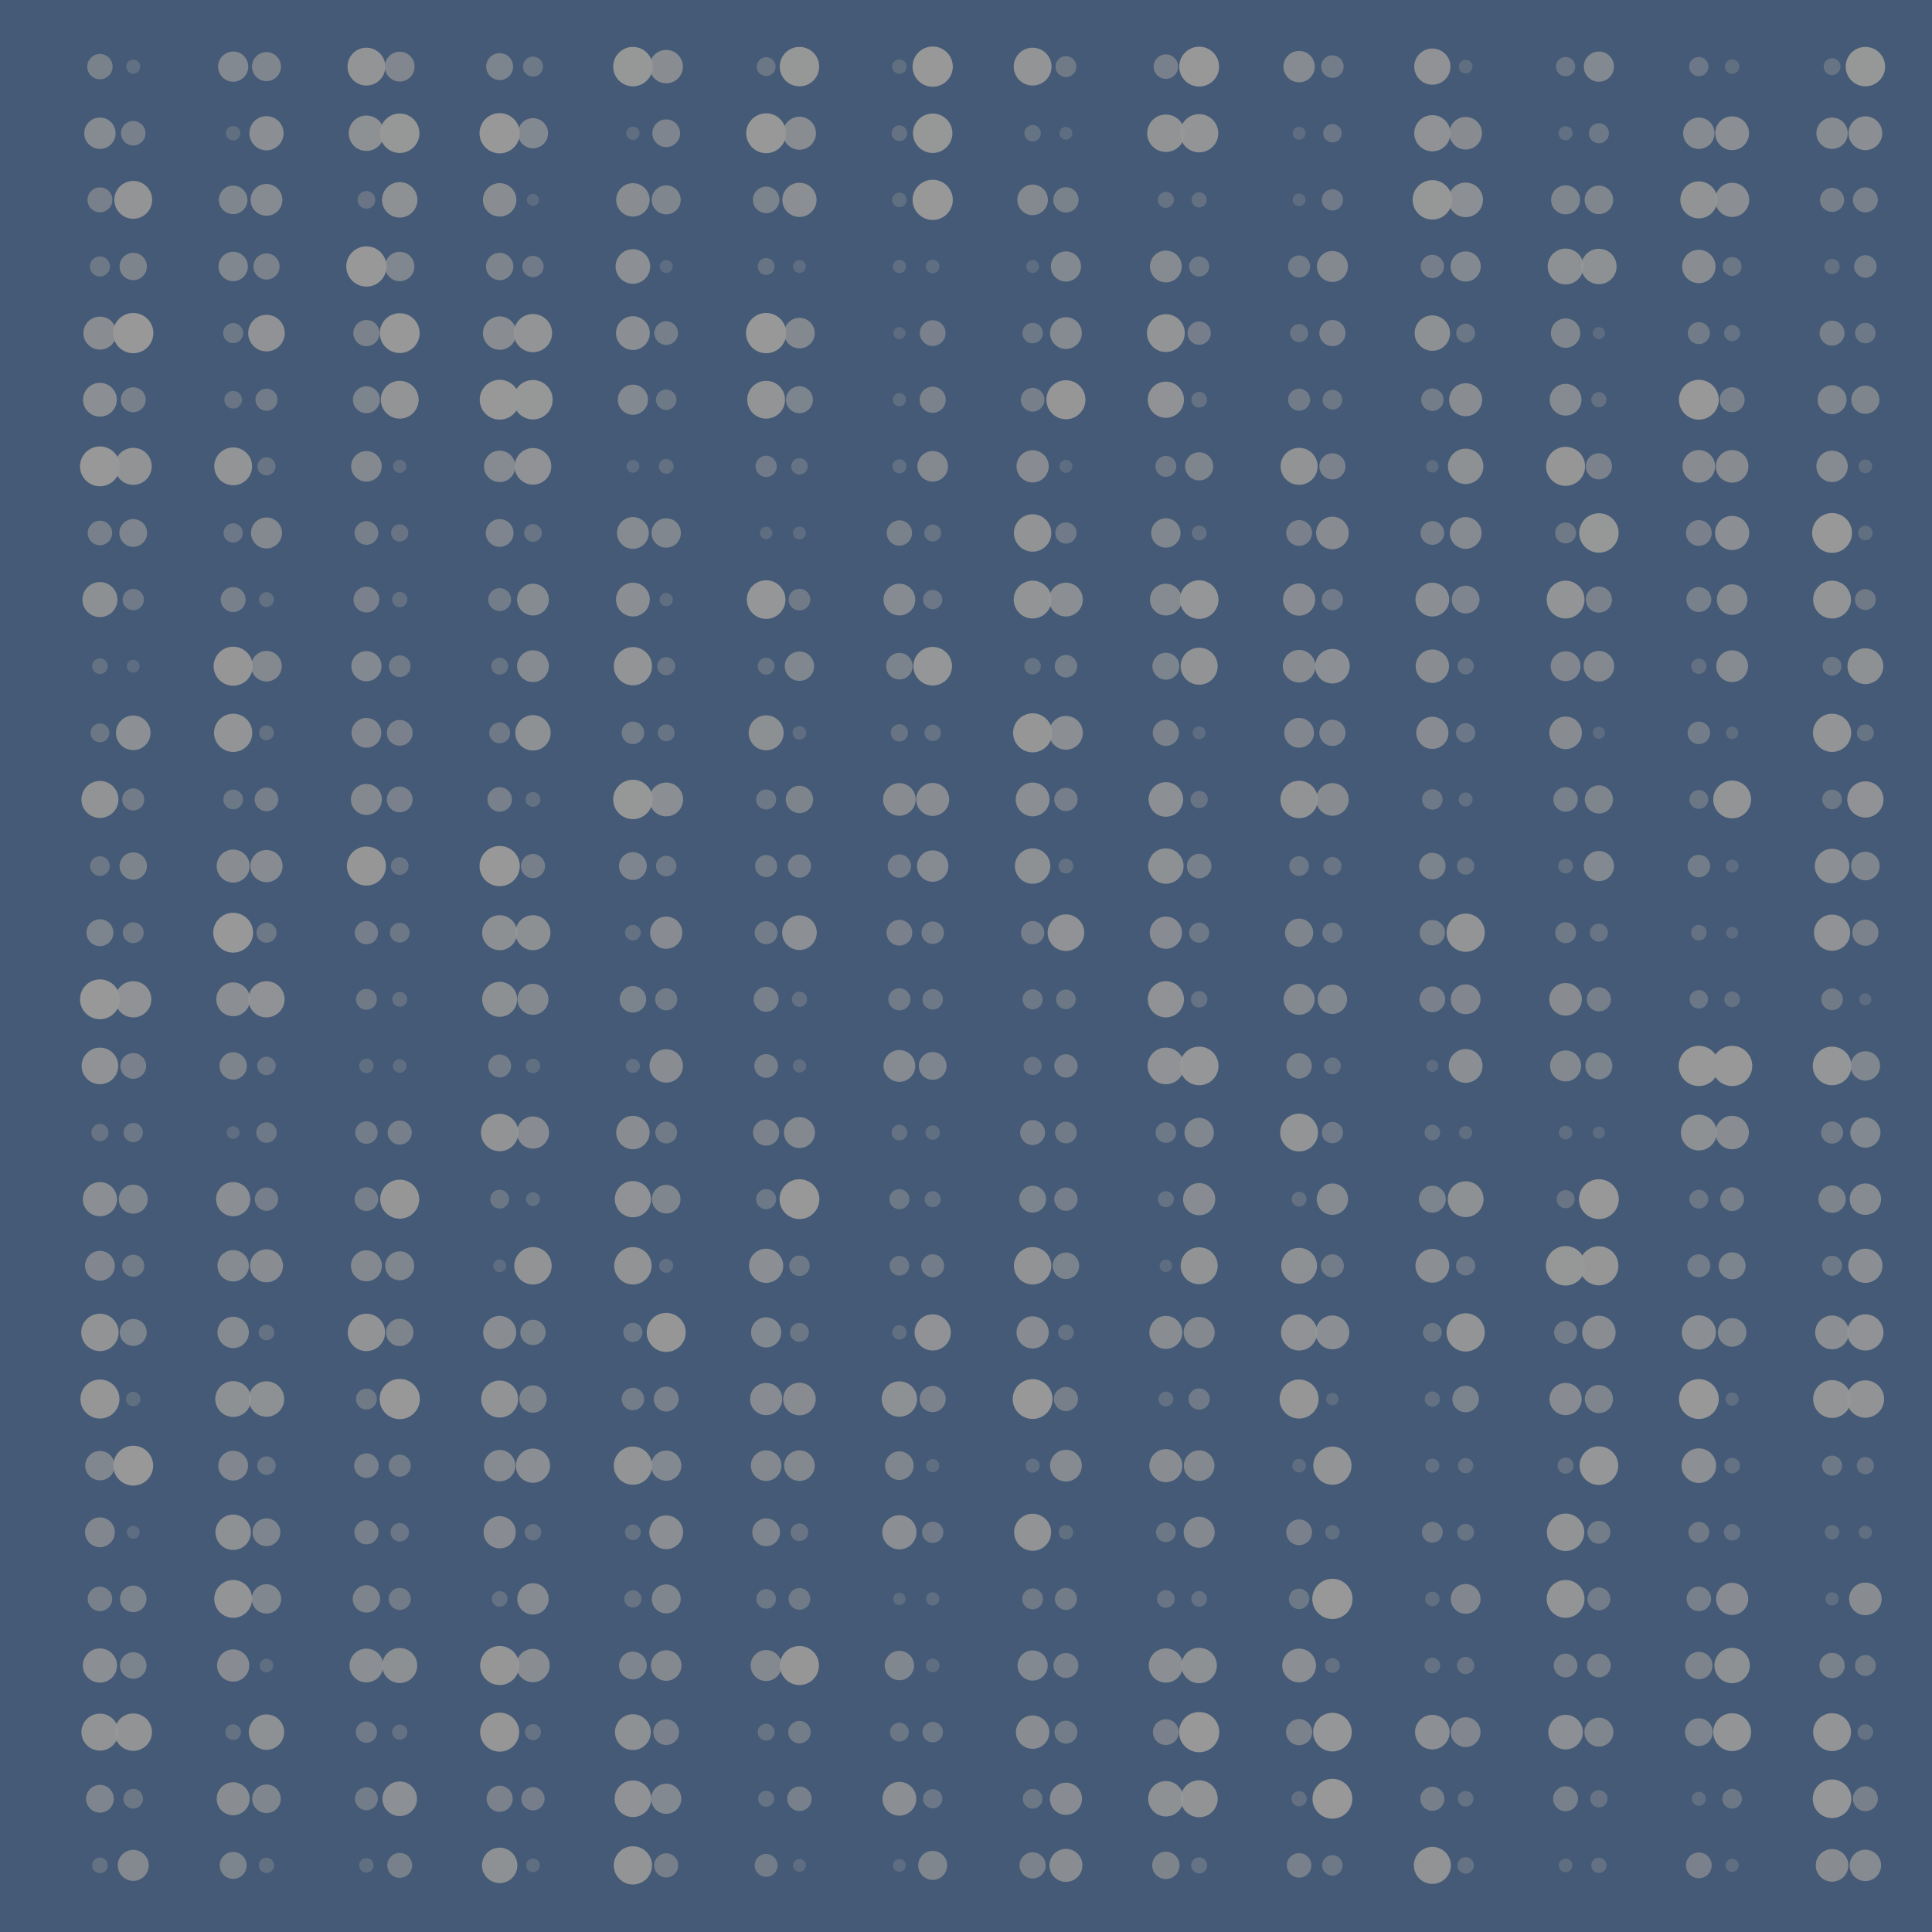 <svg xmlns="http://www.w3.org/2000/svg" viewBox="0 0 1920 1920" xml:space="preserve"><style>.st0{fill:#989898}</style><path fill="#445a76" d="M0 0h1920v1920H0z"/><circle class="st0" cx="99.31" cy="66.207" r="12.6" opacity=".63"/><circle class="st0" cx="99.31" cy="132.414" r="15.6" opacity=".78"/><circle class="st0" cx="99.31" cy="198.621" r="12.4" opacity=".62"/><circle class="st0" cx="99.31" cy="264.828" r="10" opacity=".5"/><circle class="st0" cx="99.31" cy="331.034" r="16.4" opacity=".82"/><circle class="st0" cx="99.31" cy="397.241" r="16.8" opacity=".84"/><circle class="st0" cx="99.31" cy="463.448" r="19.8" opacity=".99"/><circle class="st0" cx="99.31" cy="529.655" r="12.2" opacity=".61"/><circle class="st0" cx="99.31" cy="595.862" r="17.4" opacity=".87"/><circle class="st0" cx="99.31" cy="662.069" r="7.8" opacity=".39"/><circle class="st0" cx="99.31" cy="728.276" r="9.4" opacity=".47"/><circle class="st0" cx="99.31" cy="794.483" r="18.4" opacity=".92"/><circle class="st0" cx="99.31" cy="860.69" r="9.8" opacity=".49"/><circle class="st0" cx="99.31" cy="926.897" r="13.4" opacity=".67"/><circle class="st0" cx="99.31" cy="993.103" r="19.8" opacity=".99"/><circle class="st0" cx="99.31" cy="1059.31" r="18.2" opacity=".91"/><circle class="st0" cx="99.31" cy="1125.517" r="8.6" opacity=".43"/><circle class="st0" cx="99.31" cy="1191.724" r="17" opacity=".85"/><circle class="st0" cx="99.31" cy="1257.931" r="14.8" opacity=".74"/><circle class="st0" cx="99.31" cy="1324.138" r="18.6" opacity=".93"/><circle class="st0" cx="99.31" cy="1390.345" r="19.4" opacity=".97"/><circle class="st0" cx="99.31" cy="1456.552" r="14.6" opacity=".73"/><circle class="st0" cx="99.31" cy="1522.759" r="14.8" opacity=".74"/><circle class="st0" cx="99.31" cy="1588.966" r="12.2" opacity=".61"/><circle class="st0" cx="99.31" cy="1655.172" r="17" opacity=".85"/><circle class="st0" cx="99.31" cy="1721.379" r="18.4" opacity=".92"/><circle class="st0" cx="99.31" cy="1787.586" r="13.8" opacity=".69"/><circle class="st0" cx="99.31" cy="1853.793" r="7.8" opacity=".39"/><circle class="st0" cx="132.414" cy="66.207" r="7" opacity=".35"/><circle class="st0" cx="132.414" cy="132.414" r="12.2" opacity=".61"/><circle class="st0" cx="132.414" cy="198.621" r="18.8" opacity=".94"/><circle class="st0" cx="132.414" cy="264.828" r="13.6" opacity=".68"/><circle class="st0" cx="132.414" cy="331.034" r="20"/><circle class="st0" cx="132.414" cy="397.241" r="12.4" opacity=".62"/><circle class="st0" cx="132.414" cy="463.448" r="18.4" opacity=".92"/><circle class="st0" cx="132.414" cy="529.655" r="13.8" opacity=".69"/><circle class="st0" cx="132.414" cy="595.862" r="10.6" opacity=".53"/><circle class="st0" cx="132.414" cy="662.069" r="6.4" opacity=".32"/><circle class="st0" cx="132.414" cy="728.276" r="17.2" opacity=".86"/><circle class="st0" cx="132.414" cy="794.483" r="11" opacity=".55"/><circle class="st0" cx="132.414" cy="860.69" r="13.6" opacity=".68"/><circle class="st0" cx="132.414" cy="926.897" r="10.4" opacity=".52"/><circle class="st0" cx="132.414" cy="993.103" r="18" opacity=".9"/><circle class="st0" cx="132.414" cy="1059.31" r="12.8" opacity=".64"/><circle class="st0" cx="132.414" cy="1125.517" r="9.6" opacity=".48"/><circle class="st0" cx="132.414" cy="1191.724" r="14.4" opacity=".72"/><circle class="st0" cx="132.414" cy="1257.931" r="11" opacity=".55"/><circle class="st0" cx="132.414" cy="1324.138" r="13.4" opacity=".67"/><circle class="st0" cx="132.414" cy="1390.345" r="7.2" opacity=".36"/><circle class="st0" cx="132.414" cy="1456.552" r="19.8" opacity=".99"/><circle class="st0" cx="132.414" cy="1522.759" r="6.4" opacity=".32"/><circle class="st0" cx="132.414" cy="1588.966" r="13.2" opacity=".66"/><circle class="st0" cx="132.414" cy="1655.172" r="13.2" opacity=".66"/><circle class="st0" cx="132.414" cy="1721.379" r="18.6" opacity=".93"/><circle class="st0" cx="132.414" cy="1787.586" r="9.8" opacity=".49"/><circle class="st0" cx="132.414" cy="1853.793" r="15.4" opacity=".77"/><circle class="st0" cx="231.724" cy="66.207" r="15" opacity=".75"/><circle class="st0" cx="231.724" cy="132.414" r="7.2" opacity=".36"/><circle class="st0" cx="231.724" cy="198.621" r="14.2" opacity=".71"/><circle class="st0" cx="231.724" cy="264.828" r="14.6" opacity=".73"/><circle class="st0" cx="231.724" cy="331.034" r="10" opacity=".5"/><circle class="st0" cx="231.724" cy="397.241" r="8.8" opacity=".44"/><circle class="st0" cx="231.724" cy="463.448" r="18.8" opacity=".94"/><circle class="st0" cx="231.724" cy="529.655" r="9.6" opacity=".48"/><circle class="st0" cx="231.724" cy="595.862" r="12.4" opacity=".62"/><circle class="st0" cx="231.724" cy="662.069" r="19.4" opacity=".97"/><circle class="st0" cx="231.724" cy="728.276" r="19" opacity=".95"/><circle class="st0" cx="231.724" cy="794.483" r="9.8" opacity=".49"/><circle class="st0" cx="231.724" cy="860.69" r="16.4" opacity=".82"/><circle class="st0" cx="231.724" cy="926.897" r="19.8" opacity=".99"/><circle class="st0" cx="231.724" cy="993.103" r="16.8" opacity=".84"/><circle class="st0" cx="231.724" cy="1059.31" r="13.6" opacity=".68"/><circle class="st0" cx="231.724" cy="1125.517" r="6.4" opacity=".32"/><circle class="st0" cx="231.724" cy="1191.724" r="17" opacity=".85"/><circle class="st0" cx="231.724" cy="1257.931" r="15.6" opacity=".78"/><circle class="st0" cx="231.724" cy="1324.138" r="15.6" opacity=".78"/><circle class="st0" cx="231.724" cy="1390.345" r="17.8" opacity=".89"/><circle class="st0" cx="231.724" cy="1456.552" r="14.8" opacity=".74"/><circle class="st0" cx="231.724" cy="1522.759" r="17.6" opacity=".88"/><circle class="st0" cx="231.724" cy="1588.966" r="18.8" opacity=".94"/><circle class="st0" cx="231.724" cy="1655.172" r="16" opacity=".8"/><circle class="st0" cx="231.724" cy="1721.379" r="7.8" opacity=".39"/><circle class="st0" cx="231.724" cy="1787.586" r="16.4" opacity=".82"/><circle class="st0" cx="231.724" cy="1853.793" r="13.4" opacity=".67"/><circle class="st0" cx="264.828" cy="66.207" r="14.4" opacity=".72"/><circle class="st0" cx="264.828" cy="132.414" r="17" opacity=".85"/><circle class="st0" cx="264.828" cy="198.621" r="15.8" opacity=".79"/><circle class="st0" cx="264.828" cy="264.828" r="13" opacity=".65"/><circle class="st0" cx="264.828" cy="331.034" r="18.2" opacity=".91"/><circle class="st0" cx="264.828" cy="397.241" r="11" opacity=".55"/><circle class="st0" cx="264.828" cy="463.448" r="9" opacity=".45"/><circle class="st0" cx="264.828" cy="529.655" r="15.4" opacity=".77"/><circle class="st0" cx="264.828" cy="595.862" r="7.4" opacity=".37"/><circle class="st0" cx="264.828" cy="662.069" r="15.2" opacity=".76"/><circle class="st0" cx="264.828" cy="728.276" r="7.4" opacity=".37"/><circle class="st0" cx="264.828" cy="794.483" r="11.8" opacity=".59"/><circle class="st0" cx="264.828" cy="860.69" r="16" opacity=".8"/><circle class="st0" cx="264.828" cy="926.897" r="10" opacity=".5"/><circle class="st0" cx="264.828" cy="993.103" r="18" opacity=".9"/><circle class="st0" cx="264.828" cy="1059.31" r="9.2" opacity=".46"/><circle class="st0" cx="264.828" cy="1125.517" r="10.2" opacity=".51"/><circle class="st0" cx="264.828" cy="1191.724" r="11.6" opacity=".58"/><circle class="st0" cx="264.828" cy="1257.931" r="16.4" opacity=".82"/><circle class="st0" cx="264.828" cy="1324.138" r="7.8" opacity=".39"/><circle class="st0" cx="264.828" cy="1390.345" r="17.6" opacity=".88"/><circle class="st0" cx="264.828" cy="1456.552" r="9.2" opacity=".46"/><circle class="st0" cx="264.828" cy="1522.759" r="13.8" opacity=".69"/><circle class="st0" cx="264.828" cy="1588.966" r="14.6" opacity=".73"/><circle class="st0" cx="264.828" cy="1655.172" r="6.8" opacity=".34"/><circle class="st0" cx="264.828" cy="1721.379" r="17.6" opacity=".88"/><circle class="st0" cx="264.828" cy="1787.586" r="14.2" opacity=".71"/><circle class="st0" cx="264.828" cy="1853.793" r="7.6" opacity=".38"/><circle class="st0" cx="364.138" cy="66.207" r="18.8" opacity=".94"/><circle class="st0" cx="364.138" cy="132.414" r="17.6" opacity=".88"/><circle class="st0" cx="364.138" cy="198.621" r="8.8" opacity=".44"/><circle class="st0" cx="364.138" cy="264.828" r="20"/><circle class="st0" cx="364.138" cy="331.034" r="13" opacity=".65"/><circle class="st0" cx="364.138" cy="397.241" r="13.4" opacity=".67"/><circle class="st0" cx="364.138" cy="463.448" r="15.2" opacity=".76"/><circle class="st0" cx="364.138" cy="529.655" r="11.8" opacity=".59"/><circle class="st0" cx="364.138" cy="595.862" r="12.8" opacity=".64"/><circle class="st0" cx="364.138" cy="662.069" r="15" opacity=".75"/><circle class="st0" cx="364.138" cy="728.276" r="14.8" opacity=".74"/><circle class="st0" cx="364.138" cy="794.483" r="15.4" opacity=".77"/><circle class="st0" cx="364.138" cy="860.69" r="19.4" opacity=".97"/><circle class="st0" cx="364.138" cy="926.897" r="11.6" opacity=".58"/><circle class="st0" cx="364.138" cy="993.103" r="10.4" opacity=".52"/><circle class="st0" cx="364.138" cy="1059.31" r="7.2" opacity=".36"/><circle class="st0" cx="364.138" cy="1125.517" r="11.2" opacity=".56"/><circle class="st0" cx="364.138" cy="1191.724" r="11.8" opacity=".59"/><circle class="st0" cx="364.138" cy="1257.931" r="15.4" opacity=".77"/><circle class="st0" cx="364.138" cy="1324.138" r="18.6" opacity=".93"/><circle class="st0" cx="364.138" cy="1390.345" r="10.4" opacity=".52"/><circle class="st0" cx="364.138" cy="1456.552" r="12.2" opacity=".61"/><circle class="st0" cx="364.138" cy="1522.759" r="12" opacity=".6"/><circle class="st0" cx="364.138" cy="1588.966" r="13.6" opacity=".68"/><circle class="st0" cx="364.138" cy="1655.172" r="16.8" opacity=".84"/><circle class="st0" cx="364.138" cy="1721.379" r="10.6" opacity=".53"/><circle class="st0" cx="364.138" cy="1787.586" r="11.4" opacity=".57"/><circle class="st0" cx="364.138" cy="1853.793" r="7.2" opacity=".36"/><circle class="st0" cx="397.241" cy="66.207" r="14.8" opacity=".74"/><circle class="st0" cx="397.241" cy="132.414" r="19.6" opacity=".98"/><circle class="st0" cx="397.241" cy="198.621" r="17.6" opacity=".88"/><circle class="st0" cx="397.241" cy="264.828" r="14.6" opacity=".73"/><circle class="st0" cx="397.241" cy="331.034" r="19.8" opacity=".99"/><circle class="st0" cx="397.241" cy="397.241" r="18.8" opacity=".94"/><circle class="st0" cx="397.241" cy="463.448" r="6.6" opacity=".33"/><circle class="st0" cx="397.241" cy="529.655" r="8.6" opacity=".43"/><circle class="st0" cx="397.241" cy="595.862" r="7.6" opacity=".38"/><circle class="st0" cx="397.241" cy="662.069" r="10.8" opacity=".54"/><circle class="st0" cx="397.241" cy="728.276" r="12.8" opacity=".64"/><circle class="st0" cx="397.241" cy="794.483" r="12.8" opacity=".64"/><circle class="st0" cx="397.241" cy="860.69" r="8.8" opacity=".44"/><circle class="st0" cx="397.241" cy="926.897" r="9.8" opacity=".49"/><circle class="st0" cx="397.241" cy="993.103" r="7.4" opacity=".37"/><circle class="st0" cx="397.241" cy="1059.31" r="6.8" opacity=".34"/><circle class="st0" cx="397.241" cy="1125.517" r="12" opacity=".6"/><circle class="st0" cx="397.241" cy="1191.724" r="19.4" opacity=".97"/><circle class="st0" cx="397.241" cy="1257.931" r="14.4" opacity=".72"/><circle class="st0" cx="397.241" cy="1324.138" r="13.6" opacity=".68"/><circle class="st0" cx="397.241" cy="1390.345" r="20"/><circle class="st0" cx="397.241" cy="1456.552" r="11" opacity=".55"/><circle class="st0" cx="397.241" cy="1522.759" r="9.2" opacity=".46"/><circle class="st0" cx="397.241" cy="1588.966" r="11" opacity=".55"/><circle class="st0" cx="397.241" cy="1655.172" r="17.4" opacity=".87"/><circle class="st0" cx="397.241" cy="1721.379" r="7.6" opacity=".38"/><circle class="st0" cx="397.241" cy="1787.586" r="17.2" opacity=".86"/><circle class="st0" cx="397.241" cy="1853.793" r="12.4" opacity=".62"/><circle class="st0" cx="496.552" cy="66.207" r="13.4" opacity=".67"/><circle class="st0" cx="496.552" cy="132.414" r="20"/><circle class="st0" cx="496.552" cy="198.621" r="16.6" opacity=".83"/><circle class="st0" cx="496.552" cy="264.828" r="13.6" opacity=".68"/><circle class="st0" cx="496.552" cy="331.034" r="16.6" opacity=".83"/><circle class="st0" cx="496.552" cy="397.241" r="19.8" opacity=".99"/><circle class="st0" cx="496.552" cy="463.448" r="15.6" opacity=".78"/><circle class="st0" cx="496.552" cy="529.655" r="13.8" opacity=".69"/><circle class="st0" cx="496.552" cy="595.862" r="11.4" opacity=".57"/><circle class="st0" cx="496.552" cy="662.069" r="8.4" opacity=".42"/><circle class="st0" cx="496.552" cy="728.276" r="10.4" opacity=".52"/><circle class="st0" cx="496.552" cy="794.483" r="12.2" opacity=".61"/><circle class="st0" cx="496.552" cy="860.69" r="20"/><circle class="st0" cx="496.552" cy="926.897" r="17.4" opacity=".87"/><circle class="st0" cx="496.552" cy="993.103" r="17.4" opacity=".87"/><circle class="st0" cx="496.552" cy="1059.31" r="11.4" opacity=".57"/><circle class="st0" cx="496.552" cy="1125.517" r="18.6" opacity=".93"/><circle class="st0" cx="496.552" cy="1191.724" r="9.4" opacity=".47"/><circle class="st0" cx="496.552" cy="1257.931" r="6.4" opacity=".32"/><circle class="st0" cx="496.552" cy="1324.138" r="16.4" opacity=".82"/><circle class="st0" cx="496.552" cy="1390.345" r="18.4" opacity=".92"/><circle class="st0" cx="496.552" cy="1456.552" r="15.6" opacity=".78"/><circle class="st0" cx="496.552" cy="1522.759" r="16" opacity=".8"/><circle class="st0" cx="496.552" cy="1588.966" r="7.8" opacity=".39"/><circle class="st0" cx="496.552" cy="1655.172" r="19.4" opacity=".97"/><circle class="st0" cx="496.552" cy="1721.379" r="19.4" opacity=".97"/><circle class="st0" cx="496.552" cy="1787.586" r="13" opacity=".65"/><circle class="st0" cx="496.552" cy="1853.793" r="17.6" opacity=".88"/><circle class="st0" cx="529.655" cy="66.207" r="10" opacity=".5"/><circle class="st0" cx="529.655" cy="132.414" r="15" opacity=".75"/><circle class="st0" cx="529.655" cy="198.621" r="6" opacity=".3"/><circle class="st0" cx="529.655" cy="264.828" r="10.6" opacity=".53"/><circle class="st0" cx="529.655" cy="331.034" r="19" opacity=".95"/><circle class="st0" cx="529.655" cy="397.241" r="19.6" opacity=".98"/><circle class="st0" cx="529.655" cy="463.448" r="18.2" opacity=".91"/><circle class="st0" cx="529.655" cy="529.655" r="8.8" opacity=".44"/><circle class="st0" cx="529.655" cy="595.862" r="15.8" opacity=".79"/><circle class="st0" cx="529.655" cy="662.069" r="15.8" opacity=".79"/><circle class="st0" cx="529.655" cy="728.276" r="17.6" opacity=".88"/><circle class="st0" cx="529.655" cy="794.483" r="7.4" opacity=".37"/><circle class="st0" cx="529.655" cy="860.69" r="12" opacity=".6"/><circle class="st0" cx="529.655" cy="926.897" r="17.4" opacity=".87"/><circle class="st0" cx="529.655" cy="993.103" r="15.4" opacity=".77"/><circle class="st0" cx="529.655" cy="1059.31" r="7.2" opacity=".36"/><circle class="st0" cx="529.655" cy="1125.517" r="16" opacity=".8"/><circle class="st0" cx="529.655" cy="1191.724" r="7" opacity=".35"/><circle class="st0" cx="529.655" cy="1257.931" r="18.6" opacity=".93"/><circle class="st0" cx="529.655" cy="1324.138" r="12.6" opacity=".63"/><circle class="st0" cx="529.655" cy="1390.345" r="13.6" opacity=".68"/><circle class="st0" cx="529.655" cy="1456.552" r="17" opacity=".85"/><circle class="st0" cx="529.655" cy="1522.759" r="8.2" opacity=".41"/><circle class="st0" cx="529.655" cy="1588.966" r="15.6" opacity=".78"/><circle class="st0" cx="529.655" cy="1655.172" r="16.6" opacity=".83"/><circle class="st0" cx="529.655" cy="1721.379" r="8" opacity=".4"/><circle class="st0" cx="529.655" cy="1787.586" r="11.6" opacity=".58"/><circle class="st0" cx="529.655" cy="1853.793" r="6.8" opacity=".34"/><circle class="st0" cx="628.966" cy="66.207" r="19.6" opacity=".98"/><circle class="st0" cx="628.966" cy="132.414" r="6.6" opacity=".33"/><circle class="st0" cx="628.966" cy="198.621" r="16.6" opacity=".83"/><circle class="st0" cx="628.966" cy="264.828" r="17.2" opacity=".86"/><circle class="st0" cx="628.966" cy="331.034" r="16.8" opacity=".84"/><circle class="st0" cx="628.966" cy="397.241" r="15" opacity=".75"/><circle class="st0" cx="628.966" cy="463.448" r="6.4" opacity=".32"/><circle class="st0" cx="628.966" cy="529.655" r="15.8" opacity=".79"/><circle class="st0" cx="628.966" cy="595.862" r="16.8" opacity=".84"/><circle class="st0" cx="628.966" cy="662.069" r="19" opacity=".95"/><circle class="st0" cx="628.966" cy="728.276" r="11.2" opacity=".56"/><circle class="st0" cx="628.966" cy="794.483" r="19.6" opacity=".98"/><circle class="st0" cx="628.966" cy="860.69" r="13.8" opacity=".69"/><circle class="st0" cx="628.966" cy="926.897" r="7.8" opacity=".39"/><circle class="st0" cx="628.966" cy="993.103" r="13.2" opacity=".66"/><circle class="st0" cx="628.966" cy="1059.31" r="7" opacity=".35"/><circle class="st0" cx="628.966" cy="1125.517" r="16.6" opacity=".83"/><circle class="st0" cx="628.966" cy="1191.724" r="18" opacity=".9"/><circle class="st0" cx="628.966" cy="1257.931" r="18.6" opacity=".93"/><circle class="st0" cx="628.966" cy="1324.138" r="9.6" opacity=".48"/><circle class="st0" cx="628.966" cy="1390.345" r="11.2" opacity=".56"/><circle class="st0" cx="628.966" cy="1456.552" r="19" opacity=".95"/><circle class="st0" cx="628.966" cy="1522.759" r="7.8" opacity=".39"/><circle class="st0" cx="628.966" cy="1588.966" r="8.6" opacity=".43"/><circle class="st0" cx="628.966" cy="1655.172" r="13.8" opacity=".69"/><circle class="st0" cx="628.966" cy="1721.379" r="17.8" opacity=".89"/><circle class="st0" cx="628.966" cy="1787.586" r="18.2" opacity=".91"/><circle class="st0" cx="628.966" cy="1853.793" r="19" opacity=".95"/><circle class="st0" cx="662.069" cy="66.207" r="16.6" opacity=".83"/><circle class="st0" cx="662.069" cy="132.414" r="13.8" opacity=".69"/><circle class="st0" cx="662.069" cy="198.621" r="14.4" opacity=".72"/><circle class="st0" cx="662.069" cy="264.828" r="6.4" opacity=".32"/><circle class="st0" cx="662.069" cy="331.034" r="11.8" opacity=".59"/><circle class="st0" cx="662.069" cy="397.241" r="10.2" opacity=".51"/><circle class="st0" cx="662.069" cy="463.448" r="7.4" opacity=".37"/><circle class="st0" cx="662.069" cy="529.655" r="14.6" opacity=".73"/><circle class="st0" cx="662.069" cy="595.862" r="6.6" opacity=".33"/><circle class="st0" cx="662.069" cy="662.069" r="9" opacity=".45"/><circle class="st0" cx="662.069" cy="728.276" r="8.4" opacity=".42"/><circle class="st0" cx="662.069" cy="794.483" r="16.8" opacity=".84"/><circle class="st0" cx="662.069" cy="860.69" r="10.2" opacity=".51"/><circle class="st0" cx="662.069" cy="926.897" r="16" opacity=".8"/><circle class="st0" cx="662.069" cy="993.103" r="11" opacity=".55"/><circle class="st0" cx="662.069" cy="1059.31" r="16.6" opacity=".83"/><circle class="st0" cx="662.069" cy="1125.517" r="10.8" opacity=".54"/><circle class="st0" cx="662.069" cy="1191.724" r="14.2" opacity=".71"/><circle class="st0" cx="662.069" cy="1257.931" r="7" opacity=".35"/><circle class="st0" cx="662.069" cy="1324.138" r="19.4" opacity=".97"/><circle class="st0" cx="662.069" cy="1390.345" r="12.4" opacity=".62"/><circle class="st0" cx="662.069" cy="1456.552" r="15" opacity=".75"/><circle class="st0" cx="662.069" cy="1522.759" r="16.8" opacity=".84"/><circle class="st0" cx="662.069" cy="1588.966" r="14.4" opacity=".72"/><circle class="st0" cx="662.069" cy="1655.172" r="15.2" opacity=".76"/><circle class="st0" cx="662.069" cy="1721.379" r="12.8" opacity=".64"/><circle class="st0" cx="662.069" cy="1787.586" r="15" opacity=".75"/><circle class="st0" cx="662.069" cy="1853.793" r="12" opacity=".6"/><circle class="st0" cx="761.379" cy="66.207" r="9.4" opacity=".47"/><circle class="st0" cx="761.379" cy="132.414" r="19.8" opacity=".99"/><circle class="st0" cx="761.379" cy="198.621" r="13.2" opacity=".66"/><circle class="st0" cx="761.379" cy="264.828" r="8.4" opacity=".42"/><circle class="st0" cx="761.379" cy="331.034" r="20"/><circle class="st0" cx="761.379" cy="397.241" r="18.8" opacity=".94"/><circle class="st0" cx="761.379" cy="463.448" r="10.6" opacity=".53"/><circle class="st0" cx="761.379" cy="529.655" r="6.2" opacity=".31"/><circle class="st0" cx="761.379" cy="595.862" r="19.2" opacity=".96"/><circle class="st0" cx="761.379" cy="662.069" r="8.4" opacity=".42"/><circle class="st0" cx="761.379" cy="728.276" r="17.4" opacity=".87"/><circle class="st0" cx="761.379" cy="794.483" r="10" opacity=".5"/><circle class="st0" cx="761.379" cy="860.69" r="11" opacity=".55"/><circle class="st0" cx="761.379" cy="926.897" r="11.4" opacity=".57"/><circle class="st0" cx="761.379" cy="993.103" r="12.4" opacity=".62"/><circle class="st0" cx="761.379" cy="1059.31" r="11.8" opacity=".59"/><circle class="st0" cx="761.379" cy="1125.517" r="13" opacity=".65"/><circle class="st0" cx="761.379" cy="1191.724" r="10" opacity=".5"/><circle class="st0" cx="761.379" cy="1257.931" r="17" opacity=".85"/><circle class="st0" cx="761.379" cy="1324.138" r="15" opacity=".75"/><circle class="st0" cx="761.379" cy="1390.345" r="16" opacity=".8"/><circle class="st0" cx="761.379" cy="1456.552" r="15.2" opacity=".76"/><circle class="st0" cx="761.379" cy="1522.759" r="13.8" opacity=".69"/><circle class="st0" cx="761.379" cy="1588.966" r="9.8" opacity=".49"/><circle class="st0" cx="761.379" cy="1655.172" r="15.4" opacity=".77"/><circle class="st0" cx="761.379" cy="1721.379" r="8.4" opacity=".42"/><circle class="st0" cx="761.379" cy="1787.586" r="8" opacity=".4"/><circle class="st0" cx="761.379" cy="1853.793" r="11.4" opacity=".57"/><circle class="st0" cx="794.483" cy="66.207" r="19.6" opacity=".98"/><circle class="st0" cx="794.483" cy="132.414" r="16.4" opacity=".82"/><circle class="st0" cx="794.483" cy="198.621" r="17" opacity=".85"/><circle class="st0" cx="794.483" cy="264.828" r="6.4" opacity=".32"/><circle class="st0" cx="794.483" cy="331.034" r="15.2" opacity=".76"/><circle class="st0" cx="794.483" cy="397.241" r="13.4" opacity=".67"/><circle class="st0" cx="794.483" cy="463.448" r="8.2" opacity=".41"/><circle class="st0" cx="794.483" cy="529.655" r="6.4" opacity=".32"/><circle class="st0" cx="794.483" cy="595.862" r="10.8" opacity=".54"/><circle class="st0" cx="794.483" cy="662.069" r="14.6" opacity=".73"/><circle class="st0" cx="794.483" cy="728.276" r="6.8" opacity=".34"/><circle class="st0" cx="794.483" cy="794.483" r="13.6" opacity=".68"/><circle class="st0" cx="794.483" cy="860.69" r="11.6" opacity=".58"/><circle class="st0" cx="794.483" cy="926.897" r="17.2" opacity=".86"/><circle class="st0" cx="794.483" cy="993.103" r="7.6" opacity=".38"/><circle class="st0" cx="794.483" cy="1059.31" r="6.6" opacity=".33"/><circle class="st0" cx="794.483" cy="1125.517" r="15.4" opacity=".77"/><circle class="st0" cx="794.483" cy="1191.724" r="19.8" opacity=".99"/><circle class="st0" cx="794.483" cy="1257.931" r="10.2" opacity=".51"/><circle class="st0" cx="794.483" cy="1324.138" r="9.4" opacity=".47"/><circle class="st0" cx="794.483" cy="1390.345" r="16.2" opacity=".81"/><circle class="st0" cx="794.483" cy="1456.552" r="15.2" opacity=".76"/><circle class="st0" cx="794.483" cy="1522.759" r="8.8" opacity=".44"/><circle class="st0" cx="794.483" cy="1588.966" r="10.8" opacity=".54"/><circle class="st0" cx="794.483" cy="1655.172" r="19.4" opacity=".97"/><circle class="st0" cx="794.483" cy="1721.379" r="11.2" opacity=".56"/><circle class="st0" cx="794.483" cy="1787.586" r="12.2" opacity=".61"/><circle class="st0" cx="794.483" cy="1853.793" r="6.4" opacity=".32"/><circle class="st0" cx="893.793" cy="66.207" r="7.2" opacity=".36"/><circle class="st0" cx="893.793" cy="132.414" r="7.8" opacity=".39"/><circle class="st0" cx="893.793" cy="198.621" r="7.2" opacity=".36"/><circle class="st0" cx="893.793" cy="264.828" r="6.6" opacity=".33"/><circle class="st0" cx="893.793" cy="331.034" r="6" opacity=".3"/><circle class="st0" cx="893.793" cy="397.241" r="6.6" opacity=".33"/><circle class="st0" cx="893.793" cy="463.448" r="7" opacity=".35"/><circle class="st0" cx="893.793" cy="529.655" r="12.6" opacity=".63"/><circle class="st0" cx="893.793" cy="595.862" r="15.8" opacity=".79"/><circle class="st0" cx="893.793" cy="662.069" r="13.2" opacity=".66"/><circle class="st0" cx="893.793" cy="728.276" r="8.6" opacity=".43"/><circle class="st0" cx="893.793" cy="794.483" r="16.2" opacity=".81"/><circle class="st0" cx="893.793" cy="860.69" r="11.6" opacity=".58"/><circle class="st0" cx="893.793" cy="926.897" r="12.8" opacity=".64"/><circle class="st0" cx="893.793" cy="993.103" r="11" opacity=".55"/><circle class="st0" cx="893.793" cy="1059.31" r="15.8" opacity=".79"/><circle class="st0" cx="893.793" cy="1125.517" r="7.8" opacity=".39"/><circle class="st0" cx="893.793" cy="1191.724" r="10" opacity=".5"/><circle class="st0" cx="893.793" cy="1257.931" r="9.8" opacity=".49"/><circle class="st0" cx="893.793" cy="1324.138" r="7.2" opacity=".36"/><circle class="st0" cx="893.793" cy="1390.345" r="17.6" opacity=".88"/><circle class="st0" cx="893.793" cy="1456.552" r="14.2" opacity=".71"/><circle class="st0" cx="893.793" cy="1522.759" r="17" opacity=".85"/><circle class="st0" cx="893.793" cy="1588.966" r="6.2" opacity=".31"/><circle class="st0" cx="893.793" cy="1655.172" r="14.6" opacity=".73"/><circle class="st0" cx="893.793" cy="1721.379" r="9.4" opacity=".47"/><circle class="st0" cx="893.793" cy="1787.586" r="16.8" opacity=".84"/><circle class="st0" cx="893.793" cy="1853.793" r="6.4" opacity=".32"/><circle class="st0" cx="926.897" cy="66.207" r="20"/><circle class="st0" cx="926.897" cy="132.414" r="19.6" opacity=".98"/><circle class="st0" cx="926.897" cy="198.621" r="20"/><circle class="st0" cx="926.897" cy="264.828" r="6.8" opacity=".34"/><circle class="st0" cx="926.897" cy="331.034" r="12.8" opacity=".64"/><circle class="st0" cx="926.897" cy="397.241" r="13" opacity=".65"/><circle class="st0" cx="926.897" cy="463.448" r="15.2" opacity=".76"/><circle class="st0" cx="926.897" cy="529.655" r="8.4" opacity=".42"/><circle class="st0" cx="926.897" cy="595.862" r="9.6" opacity=".48"/><circle class="st0" cx="926.897" cy="662.069" r="19.2" opacity=".96"/><circle class="st0" cx="926.897" cy="728.276" r="8.2" opacity=".41"/><circle class="st0" cx="926.897" cy="794.483" r="16.4" opacity=".82"/><circle class="st0" cx="926.897" cy="860.69" r="15.6" opacity=".78"/><circle class="st0" cx="926.897" cy="926.897" r="11.2" opacity=".56"/><circle class="st0" cx="926.897" cy="993.103" r="10.2" opacity=".51"/><circle class="st0" cx="926.897" cy="1059.31" r="13.8" opacity=".69"/><circle class="st0" cx="926.897" cy="1125.517" r="7.2" opacity=".36"/><circle class="st0" cx="926.897" cy="1191.724" r="8" opacity=".4"/><circle class="st0" cx="926.897" cy="1257.931" r="11.4" opacity=".57"/><circle class="st0" cx="926.897" cy="1324.138" r="18" opacity=".9"/><circle class="st0" cx="926.897" cy="1390.345" r="13" opacity=".65"/><circle class="st0" cx="926.897" cy="1456.552" r="6.6" opacity=".33"/><circle class="st0" cx="926.897" cy="1522.759" r="10.6" opacity=".53"/><circle class="st0" cx="926.897" cy="1588.966" r="6.6" opacity=".33"/><circle class="st0" cx="926.897" cy="1655.172" r="6.8" opacity=".34"/><circle class="st0" cx="926.897" cy="1721.379" r="10.2" opacity=".51"/><circle class="st0" cx="926.897" cy="1787.586" r="9.6" opacity=".48"/><circle class="st0" cx="926.897" cy="1853.793" r="14.4" opacity=".72"/><circle class="st0" cx="1026.207" cy="66.207" r="18.8" opacity=".94"/><circle class="st0" cx="1026.207" cy="132.414" r="8.2" opacity=".41"/><circle class="st0" cx="1026.207" cy="198.621" r="15.2" opacity=".76"/><circle class="st0" cx="1026.207" cy="264.828" r="6.4" opacity=".32"/><circle class="st0" cx="1026.207" cy="331.034" r="10.2" opacity=".51"/><circle class="st0" cx="1026.207" cy="397.241" r="11.8" opacity=".59"/><circle class="st0" cx="1026.207" cy="463.448" r="16" opacity=".8"/><circle class="st0" cx="1026.207" cy="529.655" r="18.6" opacity=".93"/><circle class="st0" cx="1026.207" cy="595.862" r="18.8" opacity=".94"/><circle class="st0" cx="1026.207" cy="662.069" r="8.2" opacity=".41"/><circle class="st0" cx="1026.207" cy="728.276" r="19.4" opacity=".97"/><circle class="st0" cx="1026.207" cy="794.483" r="16.8" opacity=".84"/><circle class="st0" cx="1026.207" cy="860.69" r="17.6" opacity=".88"/><circle class="st0" cx="1026.207" cy="926.897" r="11.6" opacity=".58"/><circle class="st0" cx="1026.207" cy="993.103" r="10" opacity=".5"/><circle class="st0" cx="1026.207" cy="1059.31" r="9" opacity=".45"/><circle class="st0" cx="1026.207" cy="1125.517" r="12.4" opacity=".62"/><circle class="st0" cx="1026.207" cy="1191.724" r="13.4" opacity=".67"/><circle class="st0" cx="1026.207" cy="1257.931" r="18.6" opacity=".93"/><circle class="st0" cx="1026.207" cy="1324.138" r="16" opacity=".8"/><circle class="st0" cx="1026.207" cy="1390.345" r="19.8" opacity=".99"/><circle class="st0" cx="1026.207" cy="1456.552" r="7" opacity=".35"/><circle class="st0" cx="1026.207" cy="1522.759" r="18.4" opacity=".92"/><circle class="st0" cx="1026.207" cy="1588.966" r="10.4" opacity=".52"/><circle class="st0" cx="1026.207" cy="1655.172" r="15" opacity=".75"/><circle class="st0" cx="1026.207" cy="1721.379" r="16.6" opacity=".83"/><circle class="st0" cx="1026.207" cy="1787.586" r="9.8" opacity=".49"/><circle class="st0" cx="1026.207" cy="1853.793" r="13" opacity=".65"/><circle class="st0" cx="1059.31" cy="66.207" r="10.4" opacity=".52"/><circle class="st0" cx="1059.31" cy="132.414" r="6.4" opacity=".32"/><circle class="st0" cx="1059.31" cy="198.621" r="12.6" opacity=".63"/><circle class="st0" cx="1059.31" cy="264.828" r="15" opacity=".75"/><circle class="st0" cx="1059.31" cy="331.034" r="15.8" opacity=".79"/><circle class="st0" cx="1059.31" cy="397.241" r="19.4" opacity=".97"/><circle class="st0" cx="1059.31" cy="463.448" r="6.4" opacity=".32"/><circle class="st0" cx="1059.31" cy="529.655" r="10.6" opacity=".53"/><circle class="st0" cx="1059.31" cy="595.862" r="16.8" opacity=".84"/><circle class="st0" cx="1059.31" cy="662.069" r="11.2" opacity=".56"/><circle class="st0" cx="1059.31" cy="728.276" r="16.8" opacity=".84"/><circle class="st0" cx="1059.31" cy="794.483" r="11.6" opacity=".58"/><circle class="st0" cx="1059.31" cy="860.69" r="7.4" opacity=".37"/><circle class="st0" cx="1059.31" cy="926.897" r="18.2" opacity=".91"/><circle class="st0" cx="1059.31" cy="993.103" r="9.8" opacity=".49"/><circle class="st0" cx="1059.31" cy="1059.31" r="11.6" opacity=".58"/><circle class="st0" cx="1059.31" cy="1125.517" r="10.8" opacity=".54"/><circle class="st0" cx="1059.31" cy="1191.724" r="11.6" opacity=".58"/><circle class="st0" cx="1059.31" cy="1257.931" r="13.2" opacity=".66"/><circle class="st0" cx="1059.31" cy="1324.138" r="7.8" opacity=".39"/><circle class="st0" cx="1059.31" cy="1390.345" r="12" opacity=".6"/><circle class="st0" cx="1059.31" cy="1456.552" r="15.8" opacity=".79"/><circle class="st0" cx="1059.31" cy="1522.759" r="7.2" opacity=".36"/><circle class="st0" cx="1059.31" cy="1588.966" r="11" opacity=".55"/><circle class="st0" cx="1059.31" cy="1655.172" r="12.4" opacity=".62"/><circle class="st0" cx="1059.31" cy="1721.379" r="11.4" opacity=".57"/><circle class="st0" cx="1059.31" cy="1787.586" r="16" opacity=".8"/><circle class="st0" cx="1059.31" cy="1853.793" r="16.4" opacity=".82"/><circle class="st0" cx="1158.621" cy="66.207" r="12.2" opacity=".61"/><circle class="st0" cx="1158.621" cy="132.414" r="18.6" opacity=".93"/><circle class="st0" cx="1158.621" cy="198.621" r="8" opacity=".4"/><circle class="st0" cx="1158.621" cy="264.828" r="15.8" opacity=".79"/><circle class="st0" cx="1158.621" cy="331.034" r="18.8" opacity=".94"/><circle class="st0" cx="1158.621" cy="397.241" r="18" opacity=".9"/><circle class="st0" cx="1158.621" cy="463.448" r="10.4" opacity=".52"/><circle class="st0" cx="1158.621" cy="529.655" r="14.6" opacity=".73"/><circle class="st0" cx="1158.621" cy="595.862" r="15.8" opacity=".79"/><circle class="st0" cx="1158.621" cy="662.069" r="13.4" opacity=".67"/><circle class="st0" cx="1158.621" cy="728.276" r="13" opacity=".65"/><circle class="st0" cx="1158.621" cy="794.483" r="17.2" opacity=".86"/><circle class="st0" cx="1158.621" cy="860.69" r="17.6" opacity=".88"/><circle class="st0" cx="1158.621" cy="926.897" r="16" opacity=".8"/><circle class="st0" cx="1158.621" cy="993.103" r="18" opacity=".9"/><circle class="st0" cx="1158.621" cy="1059.31" r="18.2" opacity=".91"/><circle class="st0" cx="1158.621" cy="1125.517" r="10.2" opacity=".51"/><circle class="st0" cx="1158.621" cy="1191.724" r="8" opacity=".4"/><circle class="st0" cx="1158.621" cy="1257.931" r="6.2" opacity=".31"/><circle class="st0" cx="1158.621" cy="1324.138" r="16.4" opacity=".82"/><circle class="st0" cx="1158.621" cy="1390.345" r="7.4" opacity=".37"/><circle class="st0" cx="1158.621" cy="1456.552" r="16.4" opacity=".82"/><circle class="st0" cx="1158.621" cy="1522.759" r="9.8" opacity=".49"/><circle class="st0" cx="1158.621" cy="1588.966" r="8.8" opacity=".44"/><circle class="st0" cx="1158.621" cy="1655.172" r="17" opacity=".85"/><circle class="st0" cx="1158.621" cy="1721.379" r="12.8" opacity=".64"/><circle class="st0" cx="1158.621" cy="1787.586" r="17.6" opacity=".88"/><circle class="st0" cx="1158.621" cy="1853.793" r="13.6" opacity=".68"/><circle class="st0" cx="1191.724" cy="66.207" r="19.8" opacity=".99"/><circle class="st0" cx="1191.724" cy="132.414" r="19" opacity=".95"/><circle class="st0" cx="1191.724" cy="198.621" r="7.6" opacity=".38"/><circle class="st0" cx="1191.724" cy="264.828" r="10" opacity=".5"/><circle class="st0" cx="1191.724" cy="331.034" r="11.6" opacity=".58"/><circle class="st0" cx="1191.724" cy="397.241" r="7.8" opacity=".39"/><circle class="st0" cx="1191.724" cy="463.448" r="14" opacity=".7"/><circle class="st0" cx="1191.724" cy="529.655" r="7.4" opacity=".37"/><circle class="st0" cx="1191.724" cy="595.862" r="19.2" opacity=".96"/><circle class="st0" cx="1191.724" cy="662.069" r="18.4" opacity=".92"/><circle class="st0" cx="1191.724" cy="728.276" r="6.4" opacity=".32"/><circle class="st0" cx="1191.724" cy="794.483" r="8.6" opacity=".43"/><circle class="st0" cx="1191.724" cy="860.69" r="12.2" opacity=".61"/><circle class="st0" cx="1191.724" cy="926.897" r="10" opacity=".5"/><circle class="st0" cx="1191.724" cy="993.103" r="8.2" opacity=".41"/><circle class="st0" cx="1191.724" cy="1059.31" r="19.2" opacity=".96"/><circle class="st0" cx="1191.724" cy="1125.517" r="14.6" opacity=".73"/><circle class="st0" cx="1191.724" cy="1191.724" r="16" opacity=".8"/><circle class="st0" cx="1191.724" cy="1257.931" r="18.4" opacity=".92"/><circle class="st0" cx="1191.724" cy="1324.138" r="15.4" opacity=".77"/><circle class="st0" cx="1191.724" cy="1390.345" r="10.6" opacity=".53"/><circle class="st0" cx="1191.724" cy="1456.552" r="15.2" opacity=".76"/><circle class="st0" cx="1191.724" cy="1522.759" r="15.4" opacity=".77"/><circle class="st0" cx="1191.724" cy="1588.966" r="7.8" opacity=".39"/><circle class="st0" cx="1191.724" cy="1655.172" r="17.6" opacity=".88"/><circle class="st0" cx="1191.724" cy="1721.379" r="20"/><circle class="st0" cx="1191.724" cy="1787.586" r="18.4" opacity=".92"/><circle class="st0" cx="1191.724" cy="1853.793" r="8" opacity=".4"/><circle class="st0" cx="1291.034" cy="66.207" r="15.6" opacity=".78"/><circle class="st0" cx="1291.034" cy="132.414" r="6.4" opacity=".32"/><circle class="st0" cx="1291.034" cy="198.621" r="6.4" opacity=".32"/><circle class="st0" cx="1291.034" cy="264.828" r="11" opacity=".55"/><circle class="st0" cx="1291.034" cy="331.034" r="9" opacity=".45"/><circle class="st0" cx="1291.034" cy="397.241" r="11" opacity=".55"/><circle class="st0" cx="1291.034" cy="463.448" r="18.4" opacity=".92"/><circle class="st0" cx="1291.034" cy="529.655" r="12.8" opacity=".64"/><circle class="st0" cx="1291.034" cy="595.862" r="16" opacity=".8"/><circle class="st0" cx="1291.034" cy="662.069" r="16.2" opacity=".81"/><circle class="st0" cx="1291.034" cy="728.276" r="14.8" opacity=".74"/><circle class="st0" cx="1291.034" cy="794.483" r="18.6" opacity=".93"/><circle class="st0" cx="1291.034" cy="860.69" r="9.8" opacity=".49"/><circle class="st0" cx="1291.034" cy="926.897" r="14" opacity=".7"/><circle class="st0" cx="1291.034" cy="993.103" r="15.4" opacity=".77"/><circle class="st0" cx="1291.034" cy="1059.31" r="12.6" opacity=".63"/><circle class="st0" cx="1291.034" cy="1125.517" r="18.8" opacity=".94"/><circle class="st0" cx="1291.034" cy="1191.724" r="7.4" opacity=".37"/><circle class="st0" cx="1291.034" cy="1257.931" r="17.8" opacity=".89"/><circle class="st0" cx="1291.034" cy="1324.138" r="18" opacity=".9"/><circle class="st0" cx="1291.034" cy="1390.345" r="19.4" opacity=".97"/><circle class="st0" cx="1291.034" cy="1456.552" r="6.8" opacity=".34"/><circle class="st0" cx="1291.034" cy="1522.759" r="12.8" opacity=".64"/><circle class="st0" cx="1291.034" cy="1588.966" r="10.2" opacity=".51"/><circle class="st0" cx="1291.034" cy="1655.172" r="16.8" opacity=".84"/><circle class="st0" cx="1291.034" cy="1721.379" r="13" opacity=".65"/><circle class="st0" cx="1291.034" cy="1787.586" r="7.6" opacity=".38"/><circle class="st0" cx="1291.034" cy="1853.793" r="12.2" opacity=".61"/><circle class="st0" cx="1324.138" cy="66.207" r="11.2" opacity=".56"/><circle class="st0" cx="1324.138" cy="132.414" r="9.2" opacity=".46"/><circle class="st0" cx="1324.138" cy="198.621" r="10.6" opacity=".53"/><circle class="st0" cx="1324.138" cy="264.828" r="15.4" opacity=".77"/><circle class="st0" cx="1324.138" cy="331.034" r="13" opacity=".65"/><circle class="st0" cx="1324.138" cy="397.241" r="9.8" opacity=".49"/><circle class="st0" cx="1324.138" cy="463.448" r="13" opacity=".65"/><circle class="st0" cx="1324.138" cy="529.655" r="16.2" opacity=".81"/><circle class="st0" cx="1324.138" cy="595.862" r="10.6" opacity=".53"/><circle class="st0" cx="1324.138" cy="662.069" r="17.2" opacity=".86"/><circle class="st0" cx="1324.138" cy="728.276" r="13" opacity=".65"/><circle class="st0" cx="1324.138" cy="794.483" r="16.2" opacity=".81"/><circle class="st0" cx="1324.138" cy="860.69" r="9" opacity=".45"/><circle class="st0" cx="1324.138" cy="926.897" r="10" opacity=".5"/><circle class="st0" cx="1324.138" cy="993.103" r="14.6" opacity=".73"/><circle class="st0" cx="1324.138" cy="1059.31" r="8.4" opacity=".42"/><circle class="st0" cx="1324.138" cy="1125.517" r="10.6" opacity=".53"/><circle class="st0" cx="1324.138" cy="1191.724" r="15.6" opacity=".78"/><circle class="st0" cx="1324.138" cy="1257.931" r="11.4" opacity=".57"/><circle class="st0" cx="1324.138" cy="1324.138" r="16.8" opacity=".84"/><circle class="st0" cx="1324.138" cy="1390.345" r="6.2" opacity=".31"/><circle class="st0" cx="1324.138" cy="1456.552" r="19" opacity=".95"/><circle class="st0" cx="1324.138" cy="1522.759" r="7.2" opacity=".36"/><circle class="st0" cx="1324.138" cy="1588.966" r="20"/><circle class="st0" cx="1324.138" cy="1655.172" r="7.4" opacity=".37"/><circle class="st0" cx="1324.138" cy="1721.379" r="19.2" opacity=".96"/><circle class="st0" cx="1324.138" cy="1787.586" r="19.8" opacity=".99"/><circle class="st0" cx="1324.138" cy="1853.793" r="10.2" opacity=".51"/><circle class="st0" cx="1423.448" cy="66.207" r="18" opacity=".9"/><circle class="st0" cx="1423.448" cy="132.414" r="18" opacity=".9"/><circle class="st0" cx="1423.448" cy="198.621" r="19.6" opacity=".98"/><circle class="st0" cx="1423.448" cy="264.828" r="11.6" opacity=".58"/><circle class="st0" cx="1423.448" cy="331.034" r="17.6" opacity=".88"/><circle class="st0" cx="1423.448" cy="397.241" r="11.2" opacity=".56"/><circle class="st0" cx="1423.448" cy="463.448" r="6.2" opacity=".31"/><circle class="st0" cx="1423.448" cy="529.655" r="11.8" opacity=".59"/><circle class="st0" cx="1423.448" cy="595.862" r="16.8" opacity=".84"/><circle class="st0" cx="1423.448" cy="662.069" r="16.6" opacity=".83"/><circle class="st0" cx="1423.448" cy="728.276" r="16" opacity=".8"/><circle class="st0" cx="1423.448" cy="794.483" r="10.2" opacity=".51"/><circle class="st0" cx="1423.448" cy="860.69" r="13.2" opacity=".66"/><circle class="st0" cx="1423.448" cy="926.897" r="12.6" opacity=".63"/><circle class="st0" cx="1423.448" cy="993.103" r="12.8" opacity=".64"/><circle class="st0" cx="1423.448" cy="1059.31" r="6" opacity=".3"/><circle class="st0" cx="1423.448" cy="1125.517" r="7.8" opacity=".39"/><circle class="st0" cx="1423.448" cy="1191.724" r="13.4" opacity=".67"/><circle class="st0" cx="1423.448" cy="1257.931" r="16.8" opacity=".84"/><circle class="st0" cx="1423.448" cy="1324.138" r="9.4" opacity=".47"/><circle class="st0" cx="1423.448" cy="1390.345" r="7.6" opacity=".38"/><circle class="st0" cx="1423.448" cy="1456.552" r="7" opacity=".35"/><circle class="st0" cx="1423.448" cy="1522.759" r="10.4" opacity=".52"/><circle class="st0" cx="1423.448" cy="1588.966" r="7.2" opacity=".36"/><circle class="st0" cx="1423.448" cy="1655.172" r="7.8" opacity=".39"/><circle class="st0" cx="1423.448" cy="1721.379" r="17.2" opacity=".86"/><circle class="st0" cx="1423.448" cy="1787.586" r="12" opacity=".6"/><circle class="st0" cx="1423.448" cy="1853.793" r="18.4" opacity=".92"/><circle class="st0" cx="1456.552" cy="66.207" r="6.8" opacity=".34"/><circle class="st0" cx="1456.552" cy="132.414" r="16.2" opacity=".81"/><circle class="st0" cx="1456.552" cy="198.621" r="17.2" opacity=".86"/><circle class="st0" cx="1456.552" cy="264.828" r="15" opacity=".75"/><circle class="st0" cx="1456.552" cy="331.034" r="9.4" opacity=".47"/><circle class="st0" cx="1456.552" cy="397.241" r="16.4" opacity=".82"/><circle class="st0" cx="1456.552" cy="463.448" r="17.6" opacity=".88"/><circle class="st0" cx="1456.552" cy="529.655" r="15.8" opacity=".79"/><circle class="st0" cx="1456.552" cy="595.862" r="13.8" opacity=".69"/><circle class="st0" cx="1456.552" cy="662.069" r="8.2" opacity=".41"/><circle class="st0" cx="1456.552" cy="728.276" r="9.6" opacity=".48"/><circle class="st0" cx="1456.552" cy="794.483" r="7" opacity=".35"/><circle class="st0" cx="1456.552" cy="860.69" r="8.6" opacity=".43"/><circle class="st0" cx="1456.552" cy="926.897" r="19" opacity=".95"/><circle class="st0" cx="1456.552" cy="993.103" r="14.8" opacity=".74"/><circle class="st0" cx="1456.552" cy="1059.31" r="16.8" opacity=".84"/><circle class="st0" cx="1456.552" cy="1125.517" r="6.6" opacity=".33"/><circle class="st0" cx="1456.552" cy="1191.724" r="17.8" opacity=".89"/><circle class="st0" cx="1456.552" cy="1257.931" r="9.6" opacity=".48"/><circle class="st0" cx="1456.552" cy="1324.138" r="19" opacity=".95"/><circle class="st0" cx="1456.552" cy="1390.345" r="13.2" opacity=".66"/><circle class="st0" cx="1456.552" cy="1456.552" r="7.6" opacity=".38"/><circle class="st0" cx="1456.552" cy="1522.759" r="8.4" opacity=".42"/><circle class="st0" cx="1456.552" cy="1588.966" r="14.8" opacity=".74"/><circle class="st0" cx="1456.552" cy="1655.172" r="8.6" opacity=".43"/><circle class="st0" cx="1456.552" cy="1721.379" r="14.8" opacity=".74"/><circle class="st0" cx="1456.552" cy="1787.586" r="7.8" opacity=".39"/><circle class="st0" cx="1456.552" cy="1853.793" r="8.2" opacity=".41"/><circle class="st0" cx="1555.862" cy="66.207" r="9.6" opacity=".48"/><circle class="st0" cx="1555.862" cy="132.414" r="7" opacity=".35"/><circle class="st0" cx="1555.862" cy="198.621" r="14.4" opacity=".72"/><circle class="st0" cx="1555.862" cy="264.828" r="17.8" opacity=".89"/><circle class="st0" cx="1555.862" cy="331.034" r="14.6" opacity=".73"/><circle class="st0" cx="1555.862" cy="397.241" r="15.8" opacity=".79"/><circle class="st0" cx="1555.862" cy="463.448" r="19.4" opacity=".97"/><circle class="st0" cx="1555.862" cy="529.655" r="10.4" opacity=".52"/><circle class="st0" cx="1555.862" cy="595.862" r="18.8" opacity=".94"/><circle class="st0" cx="1555.862" cy="662.069" r="14.8" opacity=".74"/><circle class="st0" cx="1555.862" cy="728.276" r="16.2" opacity=".81"/><circle class="st0" cx="1555.862" cy="794.483" r="12.2" opacity=".61"/><circle class="st0" cx="1555.862" cy="860.69" r="7.4" opacity=".37"/><circle class="st0" cx="1555.862" cy="926.897" r="10.4" opacity=".52"/><circle class="st0" cx="1555.862" cy="993.103" r="16.2" opacity=".81"/><circle class="st0" cx="1555.862" cy="1059.31" r="15.4" opacity=".77"/><circle class="st0" cx="1555.862" cy="1125.517" r="6.8" opacity=".34"/><circle class="st0" cx="1555.862" cy="1191.724" r="9" opacity=".45"/><circle class="st0" cx="1555.862" cy="1257.931" r="19.6" opacity=".98"/><circle class="st0" cx="1555.862" cy="1324.138" r="11.4" opacity=".57"/><circle class="st0" cx="1555.862" cy="1390.345" r="16" opacity=".8"/><circle class="st0" cx="1555.862" cy="1456.552" r="8" opacity=".4"/><circle class="st0" cx="1555.862" cy="1522.759" r="18.6" opacity=".93"/><circle class="st0" cx="1555.862" cy="1588.966" r="18.8" opacity=".94"/><circle class="st0" cx="1555.862" cy="1655.172" r="11.8" opacity=".59"/><circle class="st0" cx="1555.862" cy="1721.379" r="17.2" opacity=".86"/><circle class="st0" cx="1555.862" cy="1787.586" r="12.4" opacity=".62"/><circle class="st0" cx="1555.862" cy="1853.793" r="6.8" opacity=".34"/><circle class="st0" cx="1588.966" cy="66.207" r="15" opacity=".75"/><circle class="st0" cx="1588.966" cy="132.414" r="10" opacity=".5"/><circle class="st0" cx="1588.966" cy="198.621" r="14.2" opacity=".71"/><circle class="st0" cx="1588.966" cy="264.828" r="17.6" opacity=".88"/><circle class="st0" cx="1588.966" cy="331.034" r="6" opacity=".3"/><circle class="st0" cx="1588.966" cy="397.241" r="7.6" opacity=".38"/><circle class="st0" cx="1588.966" cy="463.448" r="13" opacity=".65"/><circle class="st0" cx="1588.966" cy="529.655" r="19.6" opacity=".98"/><circle class="st0" cx="1588.966" cy="595.862" r="13" opacity=".65"/><circle class="st0" cx="1588.966" cy="662.069" r="15.2" opacity=".76"/><circle class="st0" cx="1588.966" cy="728.276" r="6" opacity=".3"/><circle class="st0" cx="1588.966" cy="794.483" r="14" opacity=".7"/><circle class="st0" cx="1588.966" cy="860.69" r="15" opacity=".75"/><circle class="st0" cx="1588.966" cy="926.897" r="9" opacity=".45"/><circle class="st0" cx="1588.966" cy="993.103" r="12" opacity=".6"/><circle class="st0" cx="1588.966" cy="1059.31" r="13.4" opacity=".67"/><circle class="st0" cx="1588.966" cy="1125.517" r="6" opacity=".3"/><circle class="st0" cx="1588.966" cy="1191.724" r="19.8" opacity=".99"/><circle class="st0" cx="1588.966" cy="1257.931" r="19.4" opacity=".97"/><circle class="st0" cx="1588.966" cy="1324.138" r="16.6" opacity=".83"/><circle class="st0" cx="1588.966" cy="1390.345" r="14" opacity=".7"/><circle class="st0" cx="1588.966" cy="1456.552" r="19.2" opacity=".96"/><circle class="st0" cx="1588.966" cy="1522.759" r="11.4" opacity=".57"/><circle class="st0" cx="1588.966" cy="1588.966" r="11.4" opacity=".57"/><circle class="st0" cx="1588.966" cy="1655.172" r="11.8" opacity=".59"/><circle class="st0" cx="1588.966" cy="1721.379" r="14.4" opacity=".72"/><circle class="st0" cx="1588.966" cy="1787.586" r="8.6" opacity=".43"/><circle class="st0" cx="1588.966" cy="1853.793" r="7.6" opacity=".38"/><circle class="st0" cx="1688.276" cy="66.207" r="9.6" opacity=".48"/><circle class="st0" cx="1688.276" cy="132.414" r="15.6" opacity=".78"/><circle class="st0" cx="1688.276" cy="198.621" r="18.4" opacity=".92"/><circle class="st0" cx="1688.276" cy="264.828" r="16.6" opacity=".83"/><circle class="st0" cx="1688.276" cy="331.034" r="11" opacity=".55"/><circle class="st0" cx="1688.276" cy="397.241" r="19.8" opacity=".99"/><circle class="st0" cx="1688.276" cy="463.448" r="16.2" opacity=".81"/><circle class="st0" cx="1688.276" cy="529.655" r="12.8" opacity=".64"/><circle class="st0" cx="1688.276" cy="595.862" r="12.4" opacity=".62"/><circle class="st0" cx="1688.276" cy="662.069" r="7.6" opacity=".38"/><circle class="st0" cx="1688.276" cy="728.276" r="11.2" opacity=".56"/><circle class="st0" cx="1688.276" cy="794.483" r="9.4" opacity=".47"/><circle class="st0" cx="1688.276" cy="860.69" r="11.2" opacity=".56"/><circle class="st0" cx="1688.276" cy="926.897" r="7.8" opacity=".39"/><circle class="st0" cx="1688.276" cy="993.103" r="9.2" opacity=".46"/><circle class="st0" cx="1688.276" cy="1059.31" r="20"/><circle class="st0" cx="1688.276" cy="1125.517" r="17.8" opacity=".89"/><circle class="st0" cx="1688.276" cy="1191.724" r="9.4" opacity=".47"/><circle class="st0" cx="1688.276" cy="1257.931" r="11.4" opacity=".57"/><circle class="st0" cx="1688.276" cy="1324.138" r="17" opacity=".85"/><circle class="st0" cx="1688.276" cy="1390.345" r="19.8" opacity=".99"/><circle class="st0" cx="1688.276" cy="1456.552" r="17.2" opacity=".86"/><circle class="st0" cx="1688.276" cy="1522.759" r="10.4" opacity=".52"/><circle class="st0" cx="1688.276" cy="1588.966" r="12.2" opacity=".61"/><circle class="st0" cx="1688.276" cy="1655.172" r="13.6" opacity=".68"/><circle class="st0" cx="1688.276" cy="1721.379" r="13.8" opacity=".69"/><circle class="st0" cx="1688.276" cy="1787.586" r="7" opacity=".35"/><circle class="st0" cx="1688.276" cy="1853.793" r="12.8" opacity=".64"/><circle class="st0" cx="1721.379" cy="66.207" r="7.2" opacity=".36"/><circle class="st0" cx="1721.379" cy="132.414" r="16.8" opacity=".84"/><circle class="st0" cx="1721.379" cy="198.621" r="17" opacity=".85"/><circle class="st0" cx="1721.379" cy="264.828" r="9.4" opacity=".47"/><circle class="st0" cx="1721.379" cy="331.034" r="8" opacity=".4"/><circle class="st0" cx="1721.379" cy="397.241" r="12.4" opacity=".62"/><circle class="st0" cx="1721.379" cy="463.448" r="16.2" opacity=".81"/><circle class="st0" cx="1721.379" cy="529.655" r="17" opacity=".85"/><circle class="st0" cx="1721.379" cy="595.862" r="15.2" opacity=".76"/><circle class="st0" cx="1721.379" cy="662.069" r="15.8" opacity=".79"/><circle class="st0" cx="1721.379" cy="728.276" r="6.2" opacity=".31"/><circle class="st0" cx="1721.379" cy="794.483" r="18.8" opacity=".94"/><circle class="st0" cx="1721.379" cy="860.69" r="6.4" opacity=".32"/><circle class="st0" cx="1721.379" cy="926.897" r="6" opacity=".3"/><circle class="st0" cx="1721.379" cy="993.103" r="7.8" opacity=".39"/><circle class="st0" cx="1721.379" cy="1059.31" r="20"/><circle class="st0" cx="1721.379" cy="1125.517" r="16.6" opacity=".83"/><circle class="st0" cx="1721.379" cy="1191.724" r="11.8" opacity=".59"/><circle class="st0" cx="1721.379" cy="1257.931" r="13.4" opacity=".67"/><circle class="st0" cx="1721.379" cy="1324.138" r="14.2" opacity=".71"/><circle class="st0" cx="1721.379" cy="1390.345" r="6.6" opacity=".33"/><circle class="st0" cx="1721.379" cy="1456.552" r="7.8" opacity=".39"/><circle class="st0" cx="1721.379" cy="1522.759" r="8.2" opacity=".41"/><circle class="st0" cx="1721.379" cy="1588.966" r="16" opacity=".8"/><circle class="st0" cx="1721.379" cy="1655.172" r="17.6" opacity=".88"/><circle class="st0" cx="1721.379" cy="1721.379" r="18.8" opacity=".94"/><circle class="st0" cx="1721.379" cy="1787.586" r="9.8" opacity=".49"/><circle class="st0" cx="1721.379" cy="1853.793" r="6.6" opacity=".33"/><circle class="st0" cx="1820.69" cy="66.207" r="8.4" opacity=".42"/><circle class="st0" cx="1820.69" cy="132.414" r="15.6" opacity=".78"/><circle class="st0" cx="1820.69" cy="198.621" r="12" opacity=".6"/><circle class="st0" cx="1820.69" cy="264.828" r="7.6" opacity=".38"/><circle class="st0" cx="1820.69" cy="331.034" r="12.4" opacity=".62"/><circle class="st0" cx="1820.69" cy="397.241" r="14.4" opacity=".72"/><circle class="st0" cx="1820.69" cy="463.448" r="15.6" opacity=".78"/><circle class="st0" cx="1820.69" cy="529.655" r="19.8" opacity=".99"/><circle class="st0" cx="1820.69" cy="595.862" r="18.8" opacity=".94"/><circle class="st0" cx="1820.69" cy="662.069" r="9.4" opacity=".47"/><circle class="st0" cx="1820.69" cy="728.276" r="19" opacity=".95"/><circle class="st0" cx="1820.69" cy="794.483" r="9.8" opacity=".49"/><circle class="st0" cx="1820.69" cy="860.69" r="17.2" opacity=".86"/><circle class="st0" cx="1820.69" cy="926.897" r="18" opacity=".9"/><circle class="st0" cx="1820.69" cy="993.103" r="10.8" opacity=".54"/><circle class="st0" cx="1820.69" cy="1059.31" r="19.2" opacity=".96"/><circle class="st0" cx="1820.69" cy="1125.517" r="11" opacity=".55"/><circle class="st0" cx="1820.69" cy="1191.724" r="13.6" opacity=".68"/><circle class="st0" cx="1820.69" cy="1257.931" r="10" opacity=".5"/><circle class="st0" cx="1820.69" cy="1324.138" r="16.8" opacity=".84"/><circle class="st0" cx="1820.69" cy="1390.345" r="18.8" opacity=".94"/><circle class="st0" cx="1820.69" cy="1456.552" r="10" opacity=".5"/><circle class="st0" cx="1820.69" cy="1522.759" r="7.2" opacity=".36"/><circle class="st0" cx="1820.69" cy="1588.966" r="6.6" opacity=".33"/><circle class="st0" cx="1820.69" cy="1655.172" r="12.6" opacity=".63"/><circle class="st0" cx="1820.69" cy="1721.379" r="18.8" opacity=".94"/><circle class="st0" cx="1820.69" cy="1787.586" r="19.2" opacity=".96"/><circle class="st0" cx="1820.69" cy="1853.793" r="16.2" opacity=".81"/><circle class="st0" cx="1853.793" cy="66.207" r="19.6" opacity=".98"/><circle class="st0" cx="1853.793" cy="132.414" r="16.8" opacity=".84"/><circle class="st0" cx="1853.793" cy="198.621" r="12.4" opacity=".62"/><circle class="st0" cx="1853.793" cy="264.828" r="11.2" opacity=".56"/><circle class="st0" cx="1853.793" cy="331.034" r="10.2" opacity=".51"/><circle class="st0" cx="1853.793" cy="397.241" r="14" opacity=".7"/><circle class="st0" cx="1853.793" cy="463.448" r="6.8" opacity=".34"/><circle class="st0" cx="1853.793" cy="529.655" r="7.2" opacity=".36"/><circle class="st0" cx="1853.793" cy="595.862" r="10.4" opacity=".52"/><circle class="st0" cx="1853.793" cy="662.069" r="17.8" opacity=".89"/><circle class="st0" cx="1853.793" cy="728.276" r="8.4" opacity=".42"/><circle class="st0" cx="1853.793" cy="794.483" r="18" opacity=".9"/><circle class="st0" cx="1853.793" cy="860.69" r="14.2" opacity=".71"/><circle class="st0" cx="1853.793" cy="926.897" r="13" opacity=".65"/><circle class="st0" cx="1853.793" cy="993.103" r="6" opacity=".3"/><circle class="st0" cx="1853.793" cy="1059.31" r="14.6" opacity=".73"/><circle class="st0" cx="1853.793" cy="1125.517" r="15" opacity=".75"/><circle class="st0" cx="1853.793" cy="1191.724" r="15.6" opacity=".78"/><circle class="st0" cx="1853.793" cy="1257.931" r="17" opacity=".85"/><circle class="st0" cx="1853.793" cy="1324.138" r="18" opacity=".9"/><circle class="st0" cx="1853.793" cy="1390.345" r="18.6" opacity=".93"/><circle class="st0" cx="1853.793" cy="1456.552" r="8.6" opacity=".43"/><circle class="st0" cx="1853.793" cy="1522.759" r="6.6" opacity=".33"/><circle class="st0" cx="1853.793" cy="1588.966" r="16.2" opacity=".81"/><circle class="st0" cx="1853.793" cy="1655.172" r="10.4" opacity=".52"/><circle class="st0" cx="1853.793" cy="1721.379" r="7.8" opacity=".39"/><circle class="st0" cx="1853.793" cy="1787.586" r="12.4" opacity=".62"/><circle class="st0" cx="1853.793" cy="1853.793" r="15.6" opacity=".78"/></svg>